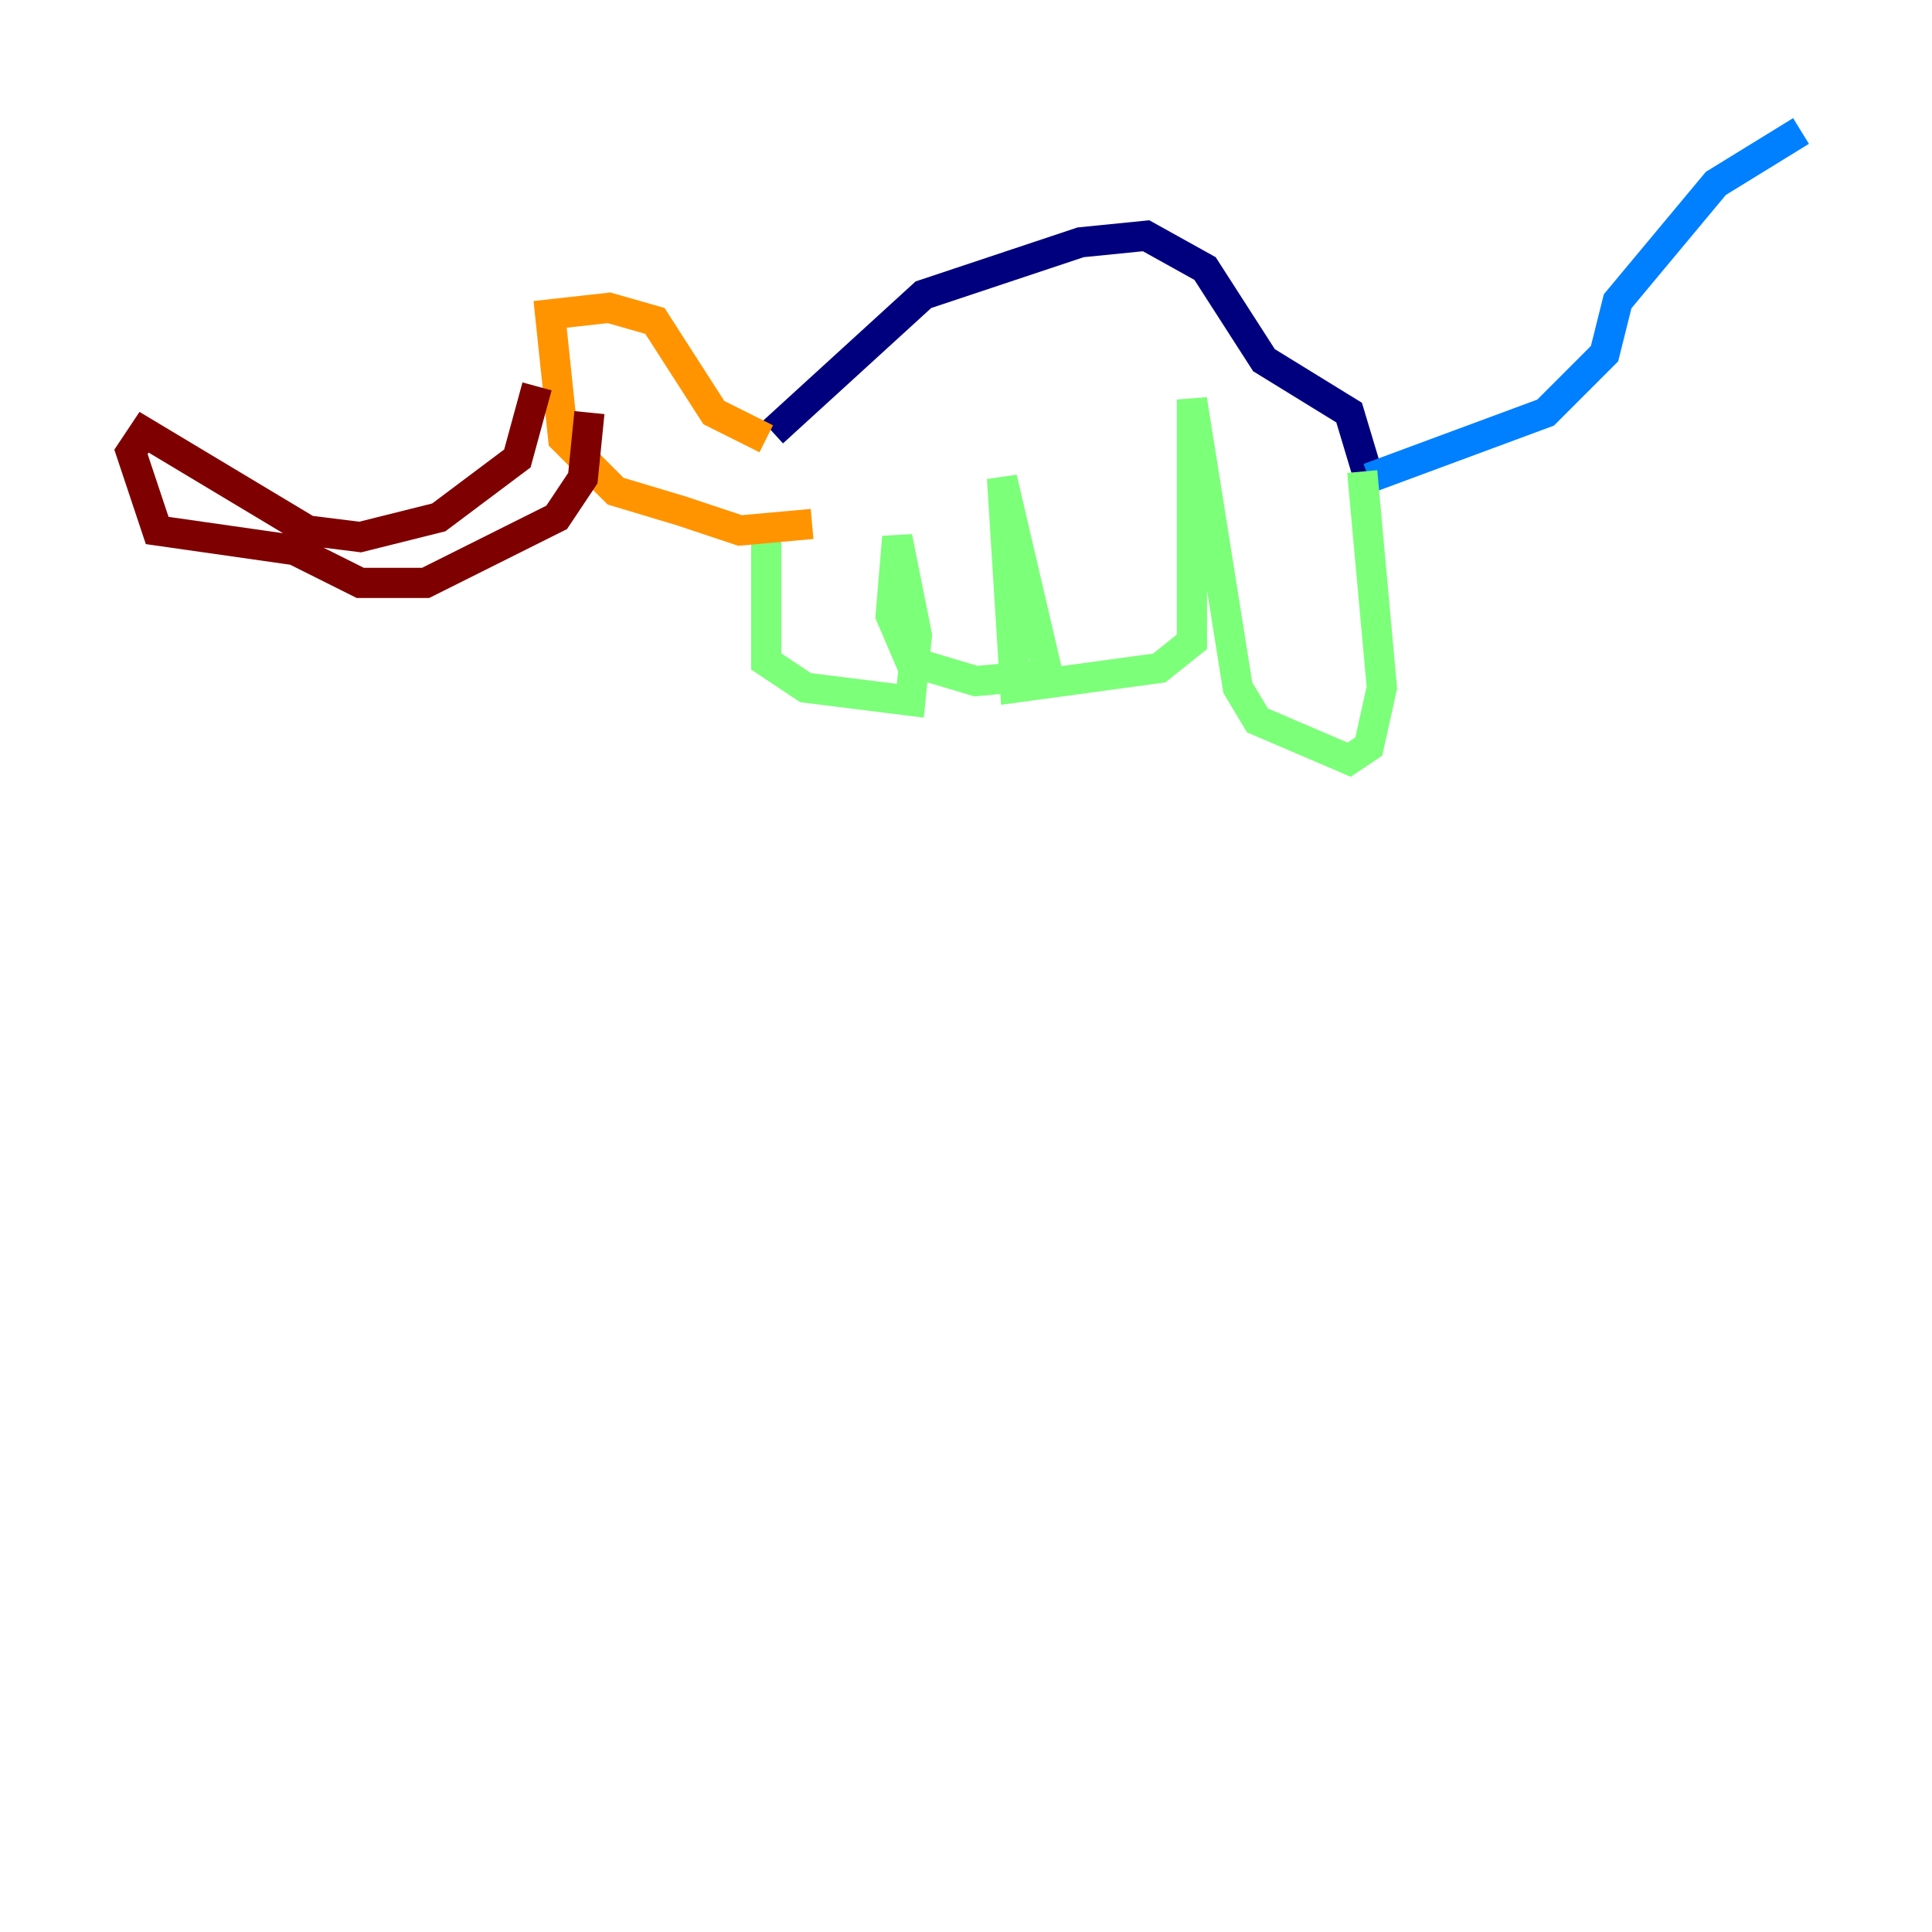 <?xml version="1.0" encoding="utf-8" ?>
<svg baseProfile="tiny" height="128" version="1.2" viewBox="0,0,128,128" width="128" xmlns="http://www.w3.org/2000/svg" xmlns:ev="http://www.w3.org/2001/xml-events" xmlns:xlink="http://www.w3.org/1999/xlink"><defs /><polyline fill="none" points="51.2,28.637 61.18,19.525 71.593,16.054 75.932,15.62 79.837,17.79 83.742,23.864 89.383,27.336 90.685,31.675" stroke="#00007f" stroke-width="2" /><polyline fill="none" points="90.685,31.675 102.4,27.336 106.305,23.43 107.173,19.959 113.681,12.149 119.322,8.678" stroke="#0080ff" stroke-width="2" /><polyline fill="none" points="90.251,31.241 91.552,45.559 90.685,49.464 89.383,50.332 83.308,47.729 82.007,45.559 78.969,26.468 78.969,42.522 76.8,44.258 67.254,45.559 66.386,31.675 69.424,44.691 64.651,45.125 60.312,43.824 59.01,40.786 59.444,35.58 60.746,42.088 60.312,46.427 53.37,45.559 50.766,43.824 50.766,34.712" stroke="#7cff79" stroke-width="2" /><polyline fill="none" points="50.766,29.071 47.295,27.336 43.39,21.261 40.352,20.393 36.447,20.827 37.315,29.071 40.786,32.542 45.125,33.844 49.031,35.146 53.803,34.712" stroke="#ff9400" stroke-width="2" /><polyline fill="none" points="35.58,25.6 34.278,30.373 29.071,34.278 23.864,35.58 20.393,35.146 9.546,28.637 8.678,29.939 10.414,35.146 19.525,36.447 23.864,38.617 28.203,38.617 36.881,34.278 38.617,31.675 39.051,27.336" stroke="#7f0000" stroke-width="2" /></svg>